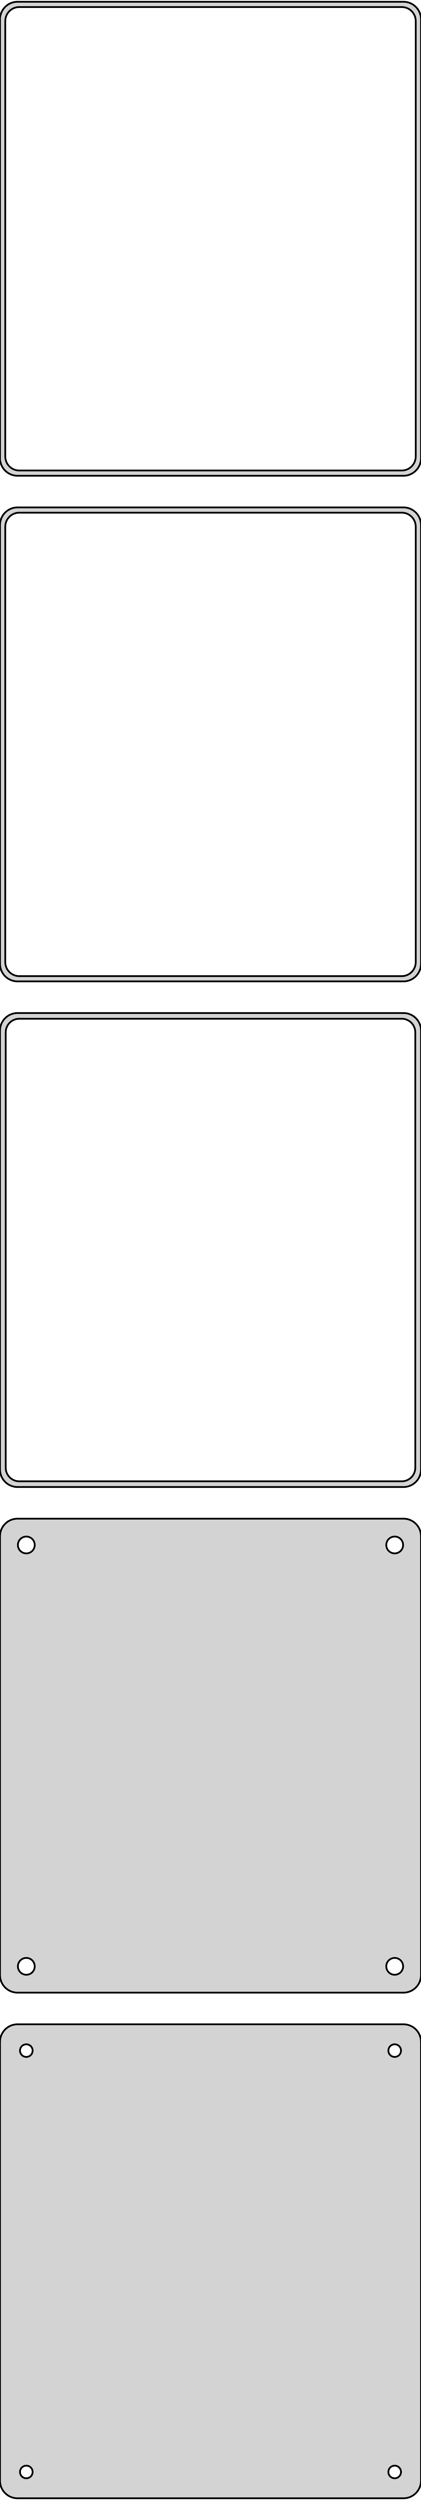 <?xml version="1.0" standalone="no"?>
<!DOCTYPE svg PUBLIC "-//W3C//DTD SVG 1.1//EN" "http://www.w3.org/Graphics/SVG/1.1/DTD/svg11.dtd">
<svg width="120mm" height="712mm" viewBox="-60 -1220 120 712" xmlns="http://www.w3.org/2000/svg" version="1.1">
<title>OpenSCAD Model</title>
<path d="
M 55.937,-1084.59 L 56.545,-1084.74 L 57.129,-1084.98 L 57.679,-1085.28 L 58.187,-1085.65 L 58.645,-1086.08
 L 59.045,-1086.56 L 59.382,-1087.09 L 59.649,-1087.66 L 59.843,-1088.26 L 59.961,-1088.87 L 60,-1089.5
 L 60,-1214.5 L 59.961,-1215.13 L 59.843,-1215.74 L 59.649,-1216.34 L 59.382,-1216.91 L 59.045,-1217.44
 L 58.645,-1217.92 L 58.187,-1218.35 L 57.679,-1218.72 L 57.129,-1219.02 L 56.545,-1219.26 L 55.937,-1219.41
 L 55.314,-1219.49 L -55.314,-1219.49 L -55.937,-1219.41 L -56.545,-1219.26 L -57.129,-1219.02 L -57.679,-1218.72
 L -58.187,-1218.35 L -58.645,-1217.92 L -59.045,-1217.44 L -59.382,-1216.91 L -59.649,-1216.34 L -59.843,-1215.74
 L -59.9,-1215.44 L -60,-1215.44 L -60,-1088.56 L -59.9,-1088.56 L -59.843,-1088.26 L -59.649,-1087.66
 L -59.382,-1087.09 L -59.045,-1086.56 L -58.645,-1086.08 L -58.187,-1085.65 L -57.679,-1085.28 L -57.129,-1084.98
 L -56.545,-1084.74 L -55.937,-1084.59 L -55.314,-1084.51 L 55.314,-1084.51 z
M -54.751,-1086.01 L -55.249,-1086.07 L -55.736,-1086.2 L -56.203,-1086.38 L -56.643,-1086.62 L -57.05,-1086.92
 L -57.416,-1087.26 L -57.736,-1087.65 L -58.005,-1088.07 L -58.219,-1088.53 L -58.374,-1089.01 L -58.468,-1089.5
 L -58.5,-1090 L -58.5,-1214 L -58.468,-1214.5 L -58.374,-1214.99 L -58.219,-1215.47 L -58.005,-1215.93
 L -57.736,-1216.35 L -57.416,-1216.74 L -57.05,-1217.08 L -56.643,-1217.38 L -56.203,-1217.62 L -55.736,-1217.8
 L -55.249,-1217.93 L -54.751,-1217.99 L 54.751,-1217.99 L 55.249,-1217.93 L 55.736,-1217.8 L 56.203,-1217.62
 L 56.643,-1217.38 L 57.05,-1217.08 L 57.416,-1216.74 L 57.736,-1216.35 L 58.005,-1215.93 L 58.219,-1215.47
 L 58.374,-1214.99 L 58.468,-1214.5 L 58.5,-1214 L 58.5,-1090 L 58.468,-1089.5 L 58.374,-1089.01
 L 58.219,-1088.53 L 58.005,-1088.07 L 57.736,-1087.65 L 57.416,-1087.26 L 57.05,-1086.92 L 56.643,-1086.62
 L 56.203,-1086.38 L 55.736,-1086.2 L 55.249,-1086.07 L 54.751,-1086.01 z
M 55.937,-940.589 L 56.545,-940.745 L 57.129,-940.976 L 57.679,-941.278 L 58.187,-941.647 L 58.645,-942.077
 L 59.045,-942.561 L 59.382,-943.091 L 59.649,-943.659 L 59.843,-944.257 L 59.961,-944.873 L 60,-945.5
 L 60,-1070.5 L 59.961,-1071.13 L 59.843,-1071.74 L 59.649,-1072.34 L 59.382,-1072.91 L 59.045,-1073.44
 L 58.645,-1073.92 L 58.187,-1074.35 L 57.679,-1074.72 L 57.129,-1075.02 L 56.545,-1075.26 L 55.937,-1075.41
 L 55.314,-1075.49 L -55.314,-1075.49 L -55.937,-1075.41 L -56.545,-1075.26 L -57.129,-1075.02 L -57.679,-1074.72
 L -58.187,-1074.35 L -58.645,-1073.92 L -59.045,-1073.44 L -59.382,-1072.91 L -59.649,-1072.34 L -59.843,-1071.74
 L -59.961,-1071.13 L -60,-1070.5 L -60,-945.5 L -59.961,-944.873 L -59.843,-944.257 L -59.649,-943.659
 L -59.382,-943.091 L -59.045,-942.561 L -58.645,-942.077 L -58.187,-941.647 L -57.679,-941.278 L -57.129,-940.976
 L -56.545,-940.745 L -55.937,-940.589 L -55.314,-940.51 L 55.314,-940.51 z
M -54.751,-942.008 L -55.249,-942.071 L -55.736,-942.196 L -56.203,-942.381 L -56.643,-942.623 L -57.05,-942.918
 L -57.416,-943.262 L -57.736,-943.649 L -58.005,-944.073 L -58.219,-944.528 L -58.374,-945.005 L -58.468,-945.499
 L -58.5,-946 L -58.5,-1070 L -58.468,-1070.5 L -58.374,-1070.99 L -58.219,-1071.47 L -58.005,-1071.93
 L -57.736,-1072.35 L -57.416,-1072.74 L -57.05,-1073.08 L -56.643,-1073.38 L -56.203,-1073.62 L -55.736,-1073.8
 L -55.249,-1073.93 L -54.751,-1073.99 L 54.751,-1073.99 L 55.249,-1073.93 L 55.736,-1073.8 L 56.203,-1073.62
 L 56.643,-1073.38 L 57.05,-1073.08 L 57.416,-1072.74 L 57.736,-1072.35 L 58.005,-1071.93 L 58.219,-1071.47
 L 58.374,-1070.99 L 58.468,-1070.5 L 58.5,-1070 L 58.5,-946 L 58.468,-945.499 L 58.374,-945.005
 L 58.219,-944.528 L 58.005,-944.073 L 57.736,-943.649 L 57.416,-943.262 L 57.05,-942.918 L 56.643,-942.623
 L 56.203,-942.381 L 55.736,-942.196 L 55.249,-942.071 L 54.751,-942.008 z
M 55.937,-796.589 L 56.545,-796.745 L 57.129,-796.976 L 57.679,-797.278 L 58.187,-797.647 L 58.645,-798.077
 L 59.045,-798.561 L 59.382,-799.091 L 59.649,-799.659 L 59.843,-800.257 L 59.961,-800.873 L 60,-801.5
 L 60,-926.5 L 59.961,-927.127 L 59.843,-927.743 L 59.649,-928.341 L 59.382,-928.909 L 59.045,-929.439
 L 58.645,-929.923 L 58.187,-930.353 L 57.679,-930.722 L 57.129,-931.024 L 56.545,-931.255 L 55.937,-931.411
 L 55.314,-931.49 L -55.314,-931.49 L -55.937,-931.411 L -56.545,-931.255 L -57.129,-931.024 L -57.679,-930.722
 L -58.187,-930.353 L -58.645,-929.923 L -59.045,-929.439 L -59.382,-928.909 L -59.649,-928.341 L -59.843,-927.743
 L -59.961,-927.127 L -60,-926.5 L -60,-801.5 L -59.961,-800.873 L -59.843,-800.257 L -59.649,-799.659
 L -59.382,-799.091 L -59.045,-798.561 L -58.645,-798.077 L -58.187,-797.647 L -57.679,-797.278 L -57.129,-796.976
 L -56.545,-796.745 L -55.937,-796.589 L -55.314,-796.51 L 55.314,-796.51 z
M -54.743,-798.135 L -55.226,-798.196 L -55.697,-798.317 L -56.149,-798.496 L -56.575,-798.73 L -56.968,-799.016
 L -57.323,-799.349 L -57.633,-799.724 L -57.894,-800.134 L -58.101,-800.574 L -58.251,-801.037 L -58.342,-801.515
 L -58.373,-802 L -58.373,-926 L -58.342,-926.485 L -58.251,-926.963 L -58.101,-927.426 L -57.894,-927.866
 L -57.633,-928.276 L -57.323,-928.651 L -56.968,-928.984 L -56.575,-929.27 L -56.149,-929.504 L -55.697,-929.683
 L -55.226,-929.804 L -54.743,-929.865 L 54.743,-929.865 L 55.226,-929.804 L 55.697,-929.683 L 56.149,-929.504
 L 56.575,-929.27 L 56.968,-928.984 L 57.323,-928.651 L 57.633,-928.276 L 57.894,-927.866 L 58.101,-927.426
 L 58.251,-926.963 L 58.342,-926.485 L 58.373,-926 L 58.373,-802 L 58.342,-801.515 L 58.251,-801.037
 L 58.101,-800.574 L 57.894,-800.134 L 57.633,-799.724 L 57.323,-799.349 L 56.968,-799.016 L 56.575,-798.73
 L 56.149,-798.496 L 55.697,-798.317 L 55.226,-798.196 L 54.743,-798.135 z
M 55.937,-652.589 L 56.545,-652.745 L 57.129,-652.976 L 57.679,-653.278 L 58.187,-653.647 L 58.645,-654.077
 L 59.045,-654.561 L 59.382,-655.091 L 59.649,-655.659 L 59.843,-656.257 L 59.961,-656.873 L 60,-657.5
 L 60,-782.5 L 59.961,-783.127 L 59.843,-783.743 L 59.649,-784.341 L 59.382,-784.909 L 59.045,-785.439
 L 58.645,-785.923 L 58.187,-786.353 L 57.679,-786.722 L 57.129,-787.024 L 56.545,-787.255 L 55.937,-787.411
 L 55.314,-787.49 L -55.314,-787.49 L -55.937,-787.411 L -56.545,-787.255 L -57.129,-787.024 L -57.679,-786.722
 L -58.187,-786.353 L -58.645,-785.923 L -59.045,-785.439 L -59.382,-784.909 L -59.649,-784.341 L -59.843,-783.743
 L -59.961,-783.127 L -60,-782.5 L -60,-657.5 L -59.961,-656.873 L -59.843,-656.257 L -59.649,-655.659
 L -59.382,-655.091 L -59.045,-654.561 L -58.645,-654.077 L -58.187,-653.647 L -57.679,-653.278 L -57.129,-652.976
 L -56.545,-652.745 L -55.937,-652.589 L -55.314,-652.51 L 55.314,-652.51 z
M 52.349,-777.605 L 52.05,-777.643 L 51.758,-777.717 L 51.478,-777.828 L 51.214,-777.974 L 50.97,-778.151
 L 50.751,-778.357 L 50.558,-778.589 L 50.397,-778.844 L 50.269,-779.117 L 50.175,-779.403 L 50.119,-779.699
 L 50.1,-780 L 50.119,-780.301 L 50.175,-780.597 L 50.269,-780.883 L 50.397,-781.156 L 50.558,-781.411
 L 50.751,-781.643 L 50.97,-781.849 L 51.214,-782.026 L 51.478,-782.172 L 51.758,-782.283 L 52.05,-782.357
 L 52.349,-782.395 L 52.651,-782.395 L 52.95,-782.357 L 53.242,-782.283 L 53.522,-782.172 L 53.786,-782.026
 L 54.03,-781.849 L 54.249,-781.643 L 54.442,-781.411 L 54.603,-781.156 L 54.731,-780.883 L 54.825,-780.597
 L 54.881,-780.301 L 54.9,-780 L 54.881,-779.699 L 54.825,-779.403 L 54.731,-779.117 L 54.603,-778.844
 L 54.442,-778.589 L 54.249,-778.357 L 54.03,-778.151 L 53.786,-777.974 L 53.522,-777.828 L 53.242,-777.717
 L 52.95,-777.643 L 52.651,-777.605 z
M -52.651,-777.605 L -52.95,-777.643 L -53.242,-777.717 L -53.522,-777.828 L -53.786,-777.974 L -54.03,-778.151
 L -54.249,-778.357 L -54.442,-778.589 L -54.603,-778.844 L -54.731,-779.117 L -54.825,-779.403 L -54.881,-779.699
 L -54.9,-780 L -54.881,-780.301 L -54.825,-780.597 L -54.731,-780.883 L -54.603,-781.156 L -54.442,-781.411
 L -54.249,-781.643 L -54.03,-781.849 L -53.786,-782.026 L -53.522,-782.172 L -53.242,-782.283 L -52.95,-782.357
 L -52.651,-782.395 L -52.349,-782.395 L -52.05,-782.357 L -51.758,-782.283 L -51.478,-782.172 L -51.214,-782.026
 L -50.97,-781.849 L -50.751,-781.643 L -50.558,-781.411 L -50.397,-781.156 L -50.269,-780.883 L -50.175,-780.597
 L -50.119,-780.301 L -50.1,-780 L -50.119,-779.699 L -50.175,-779.403 L -50.269,-779.117 L -50.397,-778.844
 L -50.558,-778.589 L -50.751,-778.357 L -50.97,-778.151 L -51.214,-777.974 L -51.478,-777.828 L -51.758,-777.717
 L -52.05,-777.643 L -52.349,-777.605 z
M 52.349,-657.605 L 52.05,-657.643 L 51.758,-657.717 L 51.478,-657.828 L 51.214,-657.974 L 50.97,-658.151
 L 50.751,-658.357 L 50.558,-658.589 L 50.397,-658.844 L 50.269,-659.117 L 50.175,-659.403 L 50.119,-659.699
 L 50.1,-660 L 50.119,-660.301 L 50.175,-660.597 L 50.269,-660.883 L 50.397,-661.156 L 50.558,-661.411
 L 50.751,-661.643 L 50.97,-661.849 L 51.214,-662.026 L 51.478,-662.172 L 51.758,-662.283 L 52.05,-662.357
 L 52.349,-662.395 L 52.651,-662.395 L 52.95,-662.357 L 53.242,-662.283 L 53.522,-662.172 L 53.786,-662.026
 L 54.03,-661.849 L 54.249,-661.643 L 54.442,-661.411 L 54.603,-661.156 L 54.731,-660.883 L 54.825,-660.597
 L 54.881,-660.301 L 54.9,-660 L 54.881,-659.699 L 54.825,-659.403 L 54.731,-659.117 L 54.603,-658.844
 L 54.442,-658.589 L 54.249,-658.357 L 54.03,-658.151 L 53.786,-657.974 L 53.522,-657.828 L 53.242,-657.717
 L 52.95,-657.643 L 52.651,-657.605 z
M -52.651,-657.605 L -52.95,-657.643 L -53.242,-657.717 L -53.522,-657.828 L -53.786,-657.974 L -54.03,-658.151
 L -54.249,-658.357 L -54.442,-658.589 L -54.603,-658.844 L -54.731,-659.117 L -54.825,-659.403 L -54.881,-659.699
 L -54.9,-660 L -54.881,-660.301 L -54.825,-660.597 L -54.731,-660.883 L -54.603,-661.156 L -54.442,-661.411
 L -54.249,-661.643 L -54.03,-661.849 L -53.786,-662.026 L -53.522,-662.172 L -53.242,-662.283 L -52.95,-662.357
 L -52.651,-662.395 L -52.349,-662.395 L -52.05,-662.357 L -51.758,-662.283 L -51.478,-662.172 L -51.214,-662.026
 L -50.97,-661.849 L -50.751,-661.643 L -50.558,-661.411 L -50.397,-661.156 L -50.269,-660.883 L -50.175,-660.597
 L -50.119,-660.301 L -50.1,-660 L -50.119,-659.699 L -50.175,-659.403 L -50.269,-659.117 L -50.397,-658.844
 L -50.558,-658.589 L -50.751,-658.357 L -50.97,-658.151 L -51.214,-657.974 L -51.478,-657.828 L -51.758,-657.717
 L -52.05,-657.643 L -52.349,-657.605 z
M 55.937,-508.589 L 56.545,-508.745 L 57.129,-508.976 L 57.679,-509.278 L 58.187,-509.647 L 58.645,-510.077
 L 59.045,-510.561 L 59.382,-511.091 L 59.649,-511.659 L 59.843,-512.257 L 59.961,-512.873 L 60,-513.5
 L 60,-638.5 L 59.961,-639.127 L 59.843,-639.743 L 59.649,-640.341 L 59.382,-640.909 L 59.045,-641.439
 L 58.645,-641.923 L 58.187,-642.353 L 57.679,-642.722 L 57.129,-643.024 L 56.545,-643.255 L 55.937,-643.411
 L 55.314,-643.49 L -55.314,-643.49 L -55.937,-643.411 L -56.545,-643.255 L -57.129,-643.024 L -57.679,-642.722
 L -58.187,-642.353 L -58.645,-641.923 L -59.045,-641.439 L -59.382,-640.909 L -59.649,-640.341 L -59.843,-639.743
 L -59.961,-639.127 L -60,-638.5 L -60,-513.5 L -59.961,-512.873 L -59.843,-512.257 L -59.649,-511.659
 L -59.382,-511.091 L -59.045,-510.561 L -58.645,-510.077 L -58.187,-509.647 L -57.679,-509.278 L -57.129,-508.976
 L -56.545,-508.745 L -55.937,-508.589 L -55.314,-508.51 L 55.314,-508.51 z
M 52.387,-634.204 L 52.163,-634.232 L 51.944,-634.288 L 51.734,-634.371 L 51.535,-634.48 L 51.353,-634.613
 L 51.188,-634.768 L 51.044,-634.942 L 50.923,-635.133 L 50.826,-635.337 L 50.757,-635.552 L 50.714,-635.774
 L 50.7,-636 L 50.714,-636.226 L 50.757,-636.448 L 50.826,-636.663 L 50.923,-636.867 L 51.044,-637.058
 L 51.188,-637.232 L 51.353,-637.387 L 51.535,-637.52 L 51.734,-637.629 L 51.944,-637.712 L 52.163,-637.768
 L 52.387,-637.796 L 52.613,-637.796 L 52.837,-637.768 L 53.056,-637.712 L 53.266,-637.629 L 53.465,-637.52
 L 53.647,-637.387 L 53.812,-637.232 L 53.956,-637.058 L 54.077,-636.867 L 54.174,-636.663 L 54.243,-636.448
 L 54.286,-636.226 L 54.3,-636 L 54.286,-635.774 L 54.243,-635.552 L 54.174,-635.337 L 54.077,-635.133
 L 53.956,-634.942 L 53.812,-634.768 L 53.647,-634.613 L 53.465,-634.48 L 53.266,-634.371 L 53.056,-634.288
 L 52.837,-634.232 L 52.613,-634.204 z
M -52.613,-634.204 L -52.837,-634.232 L -53.056,-634.288 L -53.266,-634.371 L -53.465,-634.48 L -53.647,-634.613
 L -53.812,-634.768 L -53.956,-634.942 L -54.077,-635.133 L -54.174,-635.337 L -54.243,-635.552 L -54.286,-635.774
 L -54.3,-636 L -54.286,-636.226 L -54.243,-636.448 L -54.174,-636.663 L -54.077,-636.867 L -53.956,-637.058
 L -53.812,-637.232 L -53.647,-637.387 L -53.465,-637.52 L -53.266,-637.629 L -53.056,-637.712 L -52.837,-637.768
 L -52.613,-637.796 L -52.387,-637.796 L -52.163,-637.768 L -51.944,-637.712 L -51.734,-637.629 L -51.535,-637.52
 L -51.353,-637.387 L -51.188,-637.232 L -51.044,-637.058 L -50.923,-636.867 L -50.826,-636.663 L -50.757,-636.448
 L -50.714,-636.226 L -50.7,-636 L -50.714,-635.774 L -50.757,-635.552 L -50.826,-635.337 L -50.923,-635.133
 L -51.044,-634.942 L -51.188,-634.768 L -51.353,-634.613 L -51.535,-634.48 L -51.734,-634.371 L -51.944,-634.288
 L -52.163,-634.232 L -52.387,-634.204 z
M -52.613,-514.204 L -52.837,-514.232 L -53.056,-514.288 L -53.266,-514.371 L -53.465,-514.48 L -53.647,-514.613
 L -53.812,-514.768 L -53.956,-514.942 L -54.077,-515.133 L -54.174,-515.337 L -54.243,-515.552 L -54.286,-515.774
 L -54.3,-516 L -54.286,-516.226 L -54.243,-516.448 L -54.174,-516.663 L -54.077,-516.867 L -53.956,-517.058
 L -53.812,-517.232 L -53.647,-517.387 L -53.465,-517.52 L -53.266,-517.629 L -53.056,-517.712 L -52.837,-517.768
 L -52.613,-517.796 L -52.387,-517.796 L -52.163,-517.768 L -51.944,-517.712 L -51.734,-517.629 L -51.535,-517.52
 L -51.353,-517.387 L -51.188,-517.232 L -51.044,-517.058 L -50.923,-516.867 L -50.826,-516.663 L -50.757,-516.448
 L -50.714,-516.226 L -50.7,-516 L -50.714,-515.774 L -50.757,-515.552 L -50.826,-515.337 L -50.923,-515.133
 L -51.044,-514.942 L -51.188,-514.768 L -51.353,-514.613 L -51.535,-514.48 L -51.734,-514.371 L -51.944,-514.288
 L -52.163,-514.232 L -52.387,-514.204 z
M 52.387,-514.204 L 52.163,-514.232 L 51.944,-514.288 L 51.734,-514.371 L 51.535,-514.48 L 51.353,-514.613
 L 51.188,-514.768 L 51.044,-514.942 L 50.923,-515.133 L 50.826,-515.337 L 50.757,-515.552 L 50.714,-515.774
 L 50.7,-516 L 50.714,-516.226 L 50.757,-516.448 L 50.826,-516.663 L 50.923,-516.867 L 51.044,-517.058
 L 51.188,-517.232 L 51.353,-517.387 L 51.535,-517.52 L 51.734,-517.629 L 51.944,-517.712 L 52.163,-517.768
 L 52.387,-517.796 L 52.613,-517.796 L 52.837,-517.768 L 53.056,-517.712 L 53.266,-517.629 L 53.465,-517.52
 L 53.647,-517.387 L 53.812,-517.232 L 53.956,-517.058 L 54.077,-516.867 L 54.174,-516.663 L 54.243,-516.448
 L 54.286,-516.226 L 54.3,-516 L 54.286,-515.774 L 54.243,-515.552 L 54.174,-515.337 L 54.077,-515.133
 L 53.956,-514.942 L 53.812,-514.768 L 53.647,-514.613 L 53.465,-514.48 L 53.266,-514.371 L 53.056,-514.288
 L 52.837,-514.232 L 52.613,-514.204 z
" stroke="black" fill="lightgray" stroke-width="0.5"/>
</svg>
